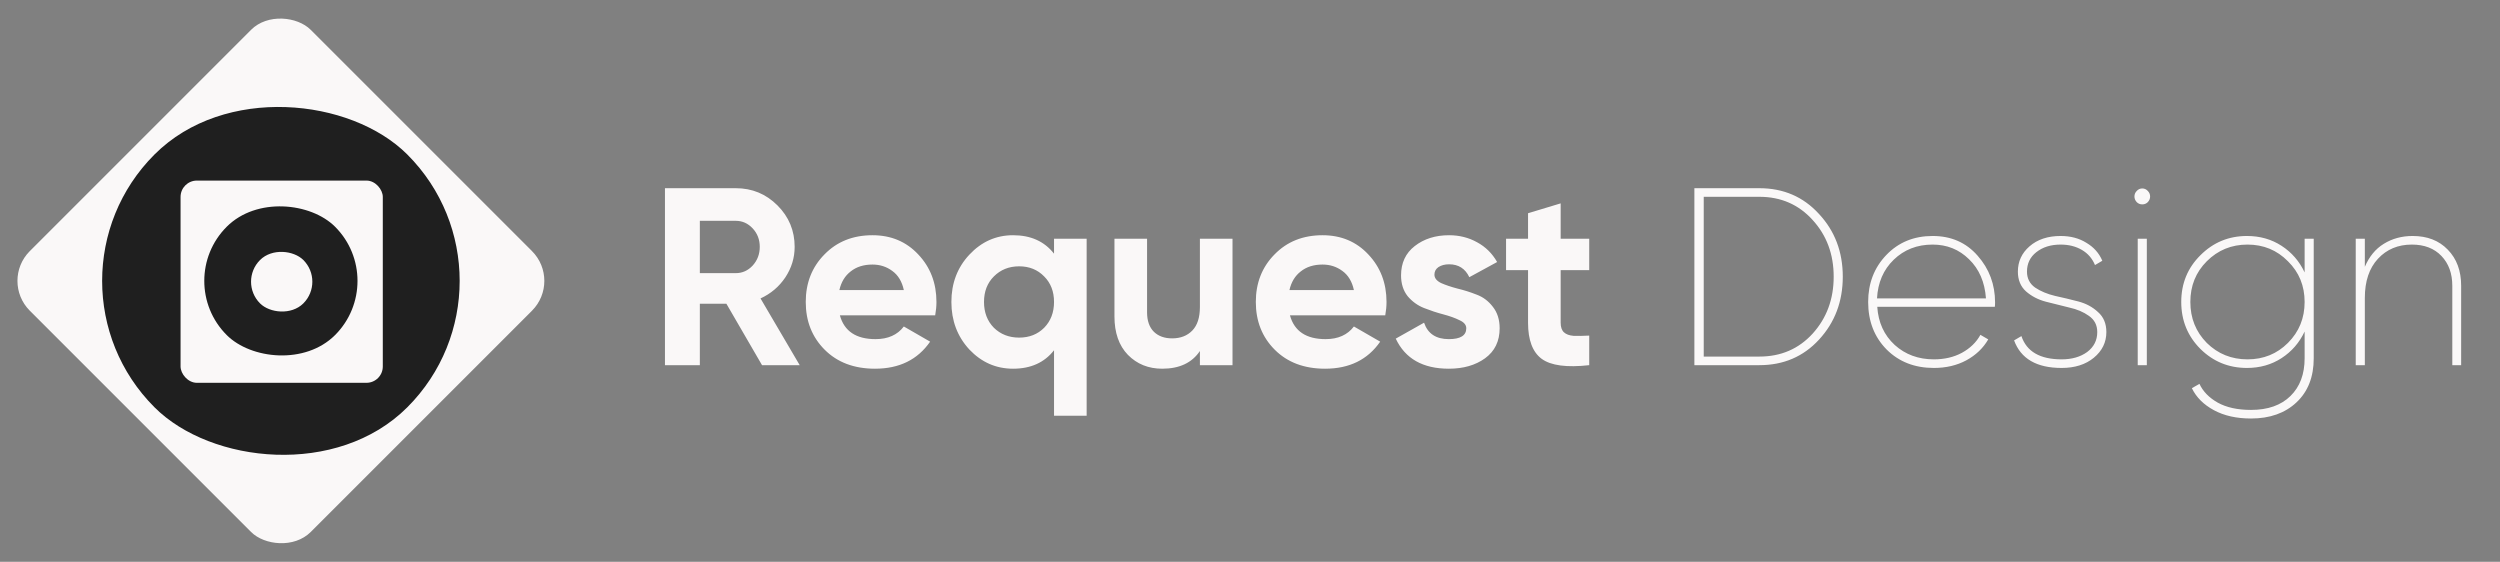 <svg width="178" height="40" viewBox="0 0 178 40" fill="none" xmlns="http://www.w3.org/2000/svg">
<rect x="0" y="0" width="178" height="40" fill="#808080" stroke="none"/>
<path d="M54.257 26L51.719 21.626H49.829V26H47.345V13.4H52.385C53.549 13.4 54.539 13.808 55.355 14.624C56.171 15.44 56.579 16.424 56.579 17.576C56.579 18.356 56.357 19.082 55.913 19.754C55.469 20.414 54.881 20.912 54.149 21.248L56.939 26H54.257ZM49.829 15.722V19.448H52.385C52.853 19.448 53.255 19.268 53.591 18.908C53.927 18.536 54.095 18.092 54.095 17.576C54.095 17.06 53.927 16.622 53.591 16.262C53.255 15.902 52.853 15.722 52.385 15.722H49.829ZM59.799 22.454C60.111 23.582 60.957 24.146 62.337 24.146C63.225 24.146 63.897 23.846 64.353 23.246L66.225 24.326C65.337 25.61 64.029 26.252 62.301 26.252C60.813 26.252 59.619 25.802 58.719 24.902C57.819 24.002 57.369 22.868 57.369 21.5C57.369 20.144 57.813 19.016 58.701 18.116C59.589 17.204 60.729 16.748 62.121 16.748C63.441 16.748 64.527 17.204 65.379 18.116C66.243 19.028 66.675 20.156 66.675 21.5C66.675 21.8 66.645 22.118 66.585 22.454H59.799ZM59.763 20.654H64.353C64.221 20.042 63.945 19.586 63.525 19.286C63.117 18.986 62.649 18.836 62.121 18.836C61.497 18.836 60.981 18.998 60.573 19.322C60.165 19.634 59.895 20.078 59.763 20.654ZM75.047 17H77.369V29.6H75.047V24.938C74.363 25.814 73.391 26.252 72.131 26.252C70.919 26.252 69.881 25.796 69.017 24.884C68.165 23.96 67.739 22.832 67.739 21.5C67.739 20.168 68.165 19.046 69.017 18.134C69.881 17.21 70.919 16.748 72.131 16.748C73.391 16.748 74.363 17.186 75.047 18.062V17ZM70.763 23.336C71.243 23.804 71.843 24.038 72.563 24.038C73.283 24.038 73.877 23.804 74.345 23.336C74.813 22.856 75.047 22.244 75.047 21.5C75.047 20.756 74.813 20.15 74.345 19.682C73.877 19.202 73.283 18.962 72.563 18.962C71.843 18.962 71.243 19.202 70.763 19.682C70.295 20.15 70.061 20.756 70.061 21.5C70.061 22.244 70.295 22.856 70.763 23.336ZM85.433 17H87.755V26H85.433V24.992C84.869 25.832 83.975 26.252 82.751 26.252C81.767 26.252 80.951 25.922 80.303 25.262C79.667 24.602 79.349 23.69 79.349 22.526V17H81.671V22.238C81.671 22.838 81.833 23.3 82.157 23.624C82.481 23.936 82.913 24.092 83.453 24.092C84.053 24.092 84.533 23.906 84.893 23.534C85.253 23.162 85.433 22.604 85.433 21.86V17ZM91.844 22.454C92.156 23.582 93.002 24.146 94.382 24.146C95.27 24.146 95.942 23.846 96.398 23.246L98.27 24.326C97.382 25.61 96.074 26.252 94.346 26.252C92.858 26.252 91.664 25.802 90.764 24.902C89.864 24.002 89.414 22.868 89.414 21.5C89.414 20.144 89.858 19.016 90.746 18.116C91.634 17.204 92.774 16.748 94.166 16.748C95.486 16.748 96.572 17.204 97.424 18.116C98.288 19.028 98.72 20.156 98.72 21.5C98.72 21.8 98.69 22.118 98.63 22.454H91.844ZM91.808 20.654H96.398C96.266 20.042 95.99 19.586 95.57 19.286C95.162 18.986 94.694 18.836 94.166 18.836C93.542 18.836 93.026 18.998 92.618 19.322C92.21 19.634 91.94 20.078 91.808 20.654ZM102.131 19.556C102.131 19.796 102.287 19.994 102.599 20.15C102.923 20.294 103.313 20.426 103.769 20.546C104.225 20.654 104.681 20.798 105.137 20.978C105.593 21.146 105.977 21.434 106.289 21.842C106.613 22.25 106.775 22.76 106.775 23.372C106.775 24.296 106.427 25.01 105.731 25.514C105.047 26.006 104.189 26.252 103.157 26.252C101.309 26.252 100.049 25.538 99.377 24.11L101.393 22.976C101.657 23.756 102.245 24.146 103.157 24.146C103.985 24.146 104.399 23.888 104.399 23.372C104.399 23.132 104.237 22.94 103.913 22.796C103.601 22.64 103.217 22.502 102.761 22.382C102.305 22.262 101.849 22.112 101.393 21.932C100.937 21.752 100.547 21.47 100.223 21.086C99.911 20.69 99.755 20.198 99.755 19.61C99.755 18.722 100.079 18.026 100.727 17.522C101.387 17.006 102.203 16.748 103.175 16.748C103.907 16.748 104.573 16.916 105.173 17.252C105.773 17.576 106.247 18.044 106.595 18.656L104.615 19.736C104.327 19.124 103.847 18.818 103.175 18.818C102.875 18.818 102.623 18.884 102.419 19.016C102.227 19.148 102.131 19.328 102.131 19.556ZM113.153 19.232H111.119V22.976C111.119 23.288 111.197 23.516 111.353 23.66C111.509 23.804 111.737 23.888 112.037 23.912C112.337 23.924 112.709 23.918 113.153 23.894V26C111.557 26.18 110.429 26.03 109.769 25.55C109.121 25.07 108.797 24.212 108.797 22.976V19.232H107.231V17H108.797V15.182L111.119 14.48V17H113.153V19.232ZM125.266 13.4C126.982 13.4 128.398 14.012 129.514 15.236C130.642 16.448 131.206 17.936 131.206 19.7C131.206 21.464 130.642 22.958 129.514 24.182C128.398 25.394 126.982 26 125.266 26H120.64V13.4H125.266ZM125.266 25.388C126.802 25.388 128.068 24.842 129.064 23.75C130.06 22.646 130.558 21.296 130.558 19.7C130.558 18.104 130.06 16.76 129.064 15.668C128.068 14.564 126.802 14.012 125.266 14.012H121.306V25.388H125.266ZM137.603 16.802C138.923 16.802 139.991 17.27 140.807 18.206C141.635 19.142 142.049 20.252 142.049 21.536C142.049 21.68 142.043 21.782 142.031 21.842H133.661C133.733 22.958 134.147 23.864 134.903 24.56C135.659 25.244 136.589 25.586 137.693 25.586C138.449 25.586 139.115 25.43 139.691 25.118C140.279 24.794 140.717 24.368 141.005 23.84L141.563 24.164C141.203 24.788 140.681 25.286 139.997 25.658C139.325 26.018 138.557 26.198 137.693 26.198C136.325 26.198 135.203 25.76 134.327 24.884C133.451 23.996 133.013 22.868 133.013 21.5C133.013 20.168 133.445 19.052 134.309 18.152C135.173 17.252 136.271 16.802 137.603 16.802ZM137.603 17.414C136.499 17.414 135.575 17.774 134.831 18.494C134.099 19.202 133.703 20.12 133.643 21.248H141.401C141.317 20.084 140.915 19.154 140.195 18.458C139.487 17.762 138.623 17.414 137.603 17.414ZM144.321 19.34C144.321 19.82 144.513 20.198 144.897 20.474C145.293 20.738 145.767 20.936 146.319 21.068C146.871 21.188 147.423 21.32 147.975 21.464C148.527 21.608 148.995 21.86 149.379 22.22C149.775 22.568 149.973 23.042 149.973 23.642C149.973 24.374 149.673 24.986 149.073 25.478C148.485 25.958 147.723 26.198 146.787 26.198C145.011 26.198 143.883 25.544 143.403 24.236L143.925 23.93C144.297 25.034 145.251 25.586 146.787 25.586C147.519 25.586 148.125 25.412 148.605 25.064C149.085 24.704 149.325 24.23 149.325 23.642C149.325 23.15 149.127 22.766 148.731 22.49C148.347 22.214 147.879 22.016 147.327 21.896C146.775 21.764 146.223 21.626 145.671 21.482C145.119 21.338 144.645 21.092 144.249 20.744C143.865 20.396 143.673 19.928 143.673 19.34C143.673 18.62 143.949 18.02 144.501 17.54C145.065 17.048 145.803 16.802 146.715 16.802C147.423 16.802 148.035 16.964 148.551 17.288C149.079 17.6 149.457 18.026 149.685 18.566L149.163 18.872C148.971 18.404 148.659 18.044 148.227 17.792C147.795 17.54 147.291 17.414 146.715 17.414C146.019 17.414 145.443 17.594 144.987 17.954C144.543 18.302 144.321 18.764 144.321 19.34ZM152.926 14.39C152.818 14.498 152.686 14.552 152.53 14.552C152.374 14.552 152.242 14.498 152.134 14.39C152.026 14.27 151.972 14.138 151.972 13.994C151.972 13.838 152.026 13.706 152.134 13.598C152.242 13.478 152.374 13.418 152.53 13.418C152.686 13.418 152.818 13.478 152.926 13.598C153.034 13.706 153.088 13.838 153.088 13.994C153.088 14.138 153.034 14.27 152.926 14.39ZM152.206 26V17H152.854V26H152.206ZM164.089 17H164.737V25.514C164.737 26.834 164.329 27.878 163.513 28.646C162.697 29.414 161.617 29.798 160.273 29.798C159.241 29.798 158.359 29.6 157.627 29.204C156.895 28.808 156.373 28.286 156.061 27.638L156.601 27.332C156.853 27.872 157.285 28.316 157.897 28.664C158.521 29.012 159.313 29.186 160.273 29.186C161.473 29.186 162.409 28.856 163.081 28.196C163.753 27.536 164.089 26.642 164.089 25.514V23.606C163.717 24.398 163.171 25.028 162.451 25.496C161.731 25.964 160.909 26.198 159.985 26.198C158.689 26.198 157.585 25.748 156.673 24.848C155.761 23.936 155.305 22.82 155.305 21.5C155.305 20.18 155.761 19.07 156.673 18.17C157.585 17.258 158.689 16.802 159.985 16.802C160.909 16.802 161.731 17.036 162.451 17.504C163.171 17.972 163.717 18.602 164.089 19.394V17ZM157.123 24.416C157.915 25.196 158.881 25.586 160.021 25.586C161.161 25.586 162.121 25.196 162.901 24.416C163.693 23.624 164.089 22.652 164.089 21.5C164.089 20.348 163.693 19.382 162.901 18.602C162.121 17.81 161.161 17.414 160.021 17.414C158.881 17.414 157.915 17.81 157.123 18.602C156.343 19.382 155.953 20.348 155.953 21.5C155.953 22.652 156.343 23.624 157.123 24.416ZM171.778 16.802C172.822 16.802 173.656 17.126 174.28 17.774C174.916 18.422 175.234 19.28 175.234 20.348V26H174.604V20.348C174.604 19.472 174.346 18.764 173.83 18.224C173.314 17.684 172.612 17.414 171.724 17.414C170.74 17.414 169.936 17.75 169.312 18.422C168.688 19.094 168.376 20.024 168.376 21.212V26H167.728V17H168.376V18.998C168.688 18.266 169.138 17.72 169.726 17.36C170.326 16.988 171.01 16.802 171.778 16.802Z" fill="#FAF8F8"/>
<rect y="20" width="28.284" height="28.284" rx="3" transform="rotate(-45 0 20)" fill="#FAF8F8"/>
<rect x="2" y="20" width="25.456" height="25.456" rx="12.728" transform="rotate(-45 2 20)" fill="#1F1F1F"/>
<rect x="12.856" y="12.857" width="14.399" height="14.399" rx="1.163" fill="#FAF8F8"/>
<rect x="12.286" y="20" width="10.909" height="10.909" rx="5.455" transform="rotate(-45 12.286 20)" fill="#1F1F1F"/>
<rect x="16.971" y="20.057" width="4.364" height="4.364" rx="2.182" transform="rotate(-45 16.971 20.057)" fill="#FAF8F8"/>
</svg>
